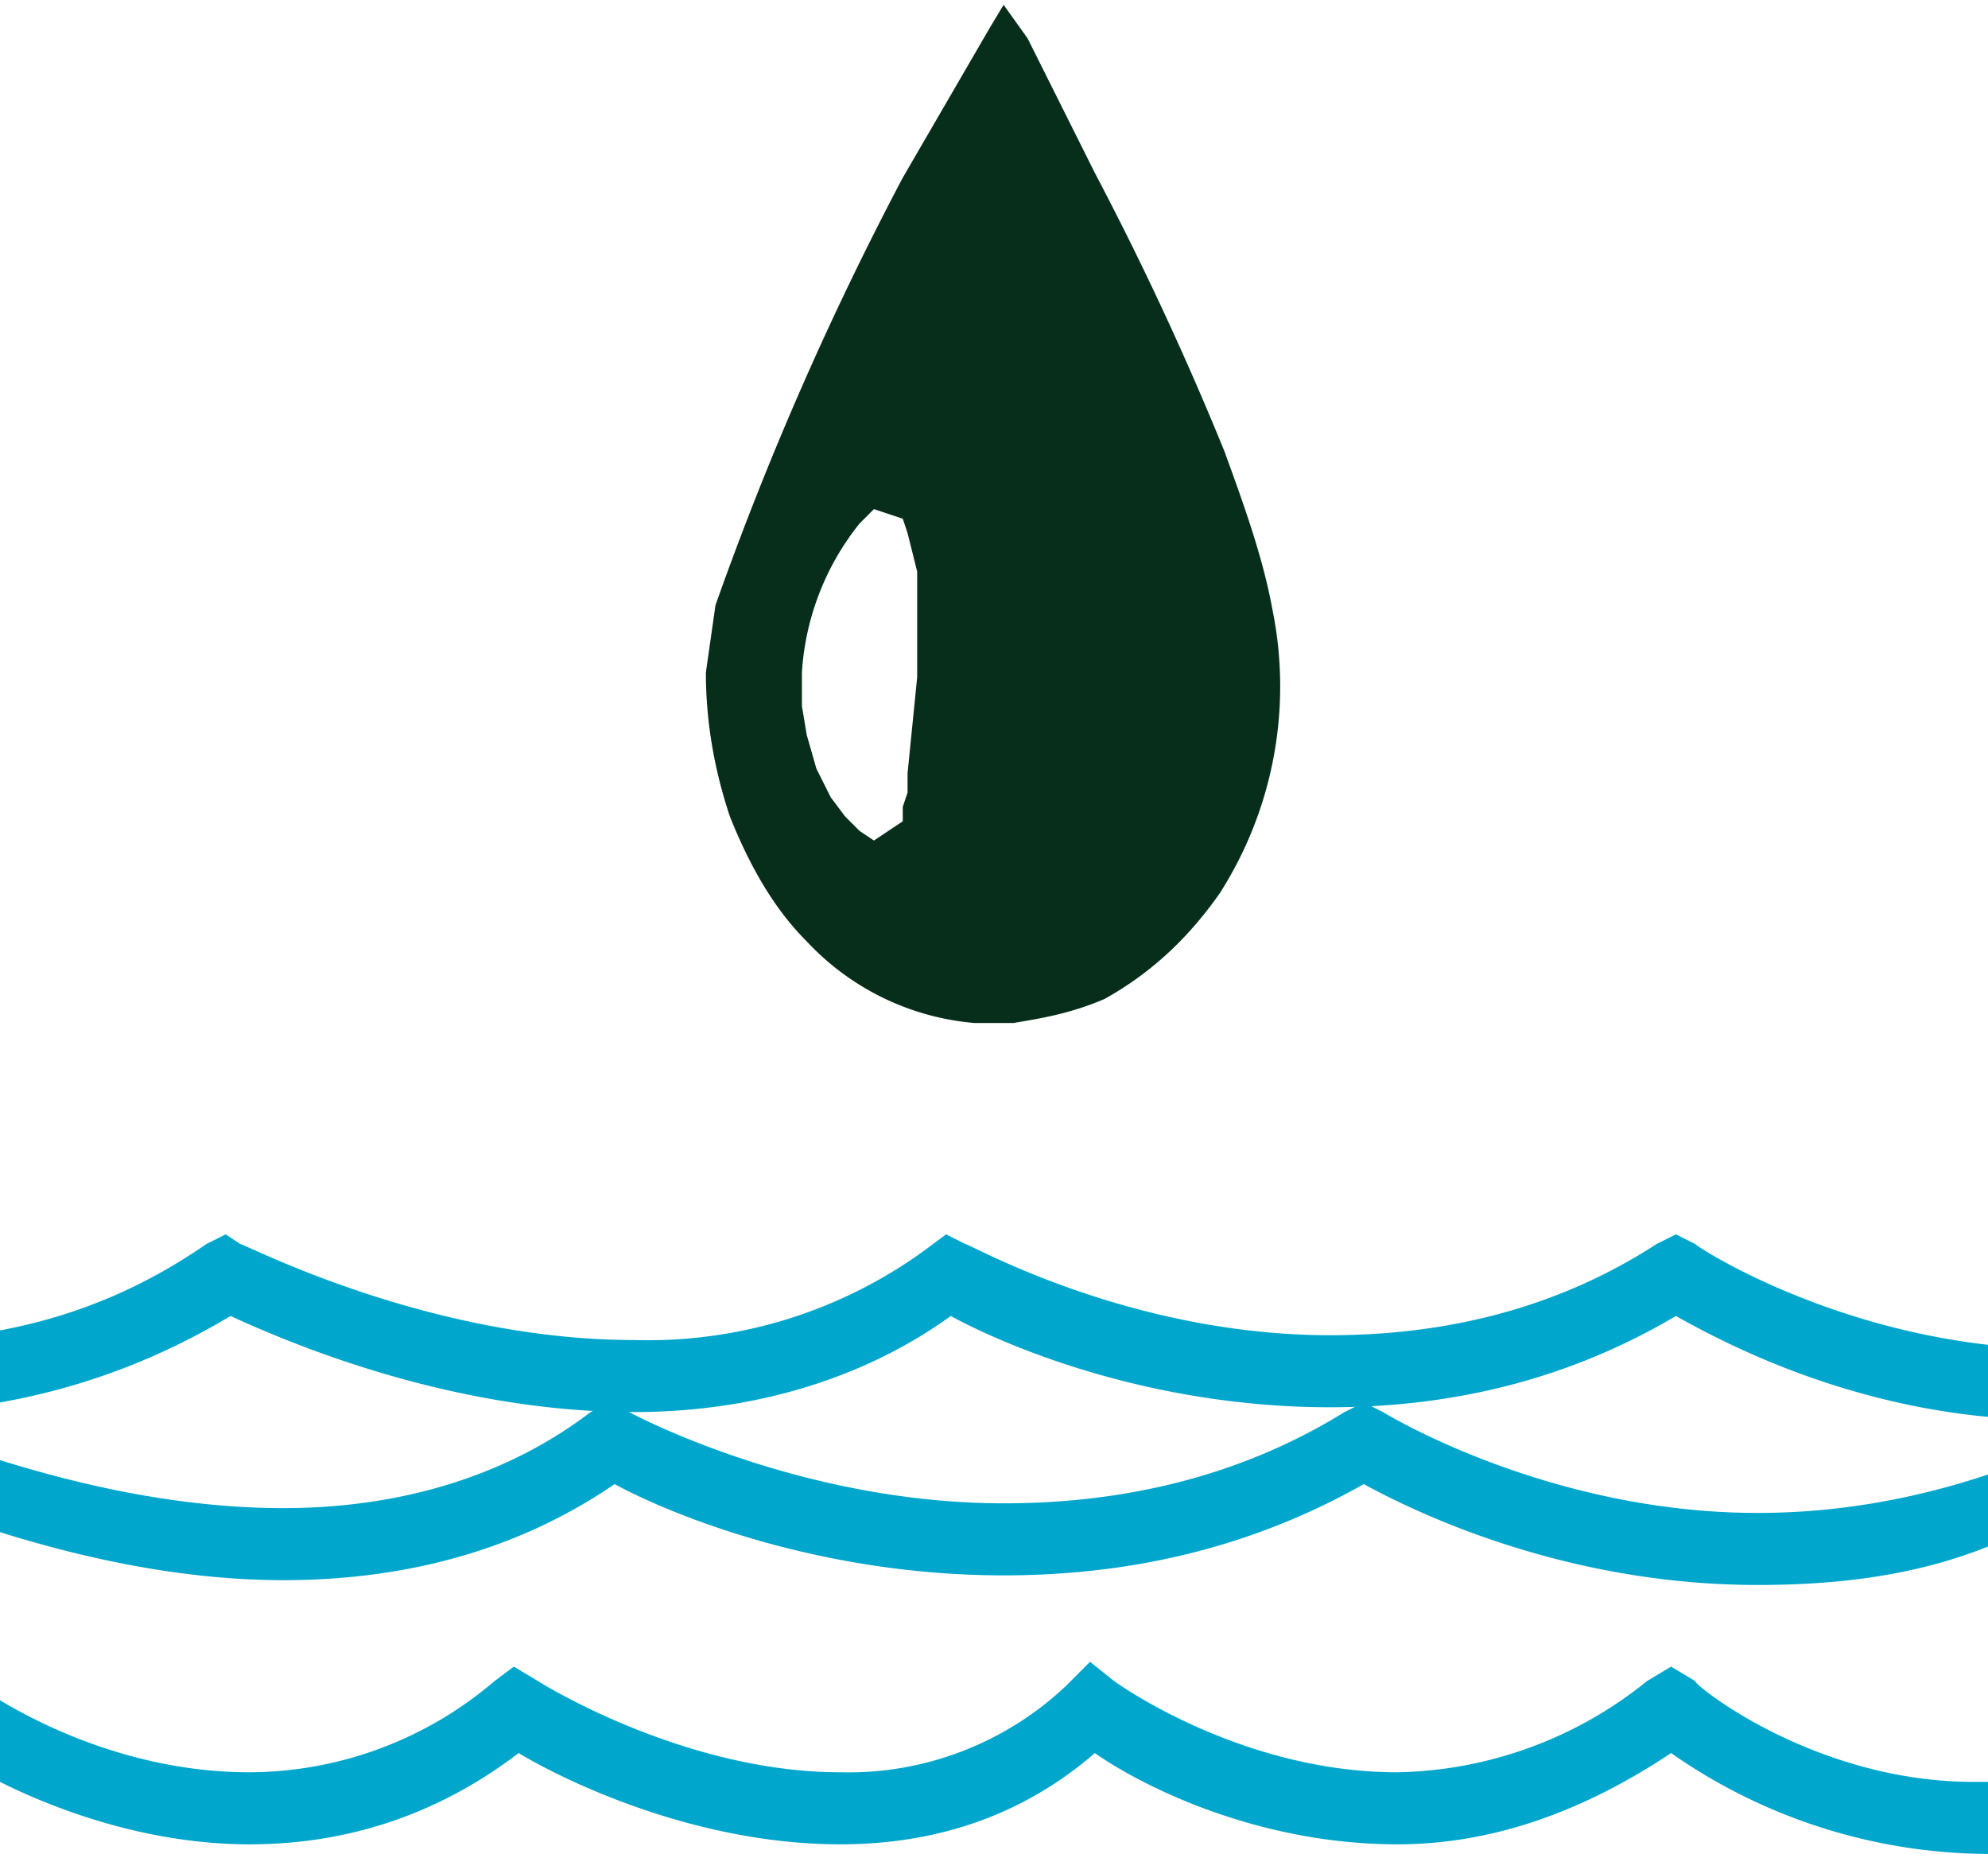 <svg width="414" height="386" fill="none" xmlns="http://www.w3.org/2000/svg"><path d="M108 365c10 6 37 19 67 19 20 0 38-6 53-19 10 7 34 19 63 19 20 0 39-7 57-19a116 116 0 0066 21v-15h-3c-33 0-58-20-58-21l-5-3-5 3a85 85 0 01-52 19c-33 0-59-19-59-19l-5-4-5 5a66 66 0 01-47 18c-33 0-63-19-63-19l-5-3-4 3a79 79 0 01-51 19c-23 0-42-9-52-15v17c12 6 31 13 52 13 20 0 39-6 56-19zM128 309c11 6 42 19 81 19 27 0 52-6 75-19 11 6 42 21 82 21 17 0 33-2 48-8v-15c-15 5-31 8-48 8-44 0-78-21-78-21l-4-2-4 2c-21 13-45 19-71 19-43 0-78-19-78-19l-4-2-4 2c-17 13-39 20-64 20-22 0-43-5-59-10v15c16 5 37 10 59 10 27 0 50-7 69-20" fill="#00A6CC"/><path d="M132 294c25 0 48-7 66-20 11 6 41 19 79 19 26 0 50-6 72-19 9 5 33 18 65 21v-15c-35-4-60-20-61-21l-4-2-4 2c-20 13-43 19-68 19-42 0-75-19-76-19l-4-2-4 3a98 98 0 01-61 19c-43 0-81-20-82-20l-3-2-4 2c-13 9-27 15-43 18v15c17-3 33-9 48-18 11 5 45 20 84 20" fill="#00A6CC"/><path d="M191 141l-2 20v4l-1 3v3l-6 4-3-2-3-3-3-4-3-6-2-7-1-6v-7a55 55 0 0112-31l3-3 6 2 1 3 2 8v22zm74-14c-2-11-6-22-10-33a651 651 0 00-27-58L214 8l-5-7-3 5-18 31a667 667 0 00-39 89l-2 14c0 11 2 21 5 30 4 10 9 19 16 26a54 54 0 0035 17h8c6-1 12-2 19-5 9-5 17-12 24-22a80 80 0 0011-59" fill="#062E1A"/></svg>